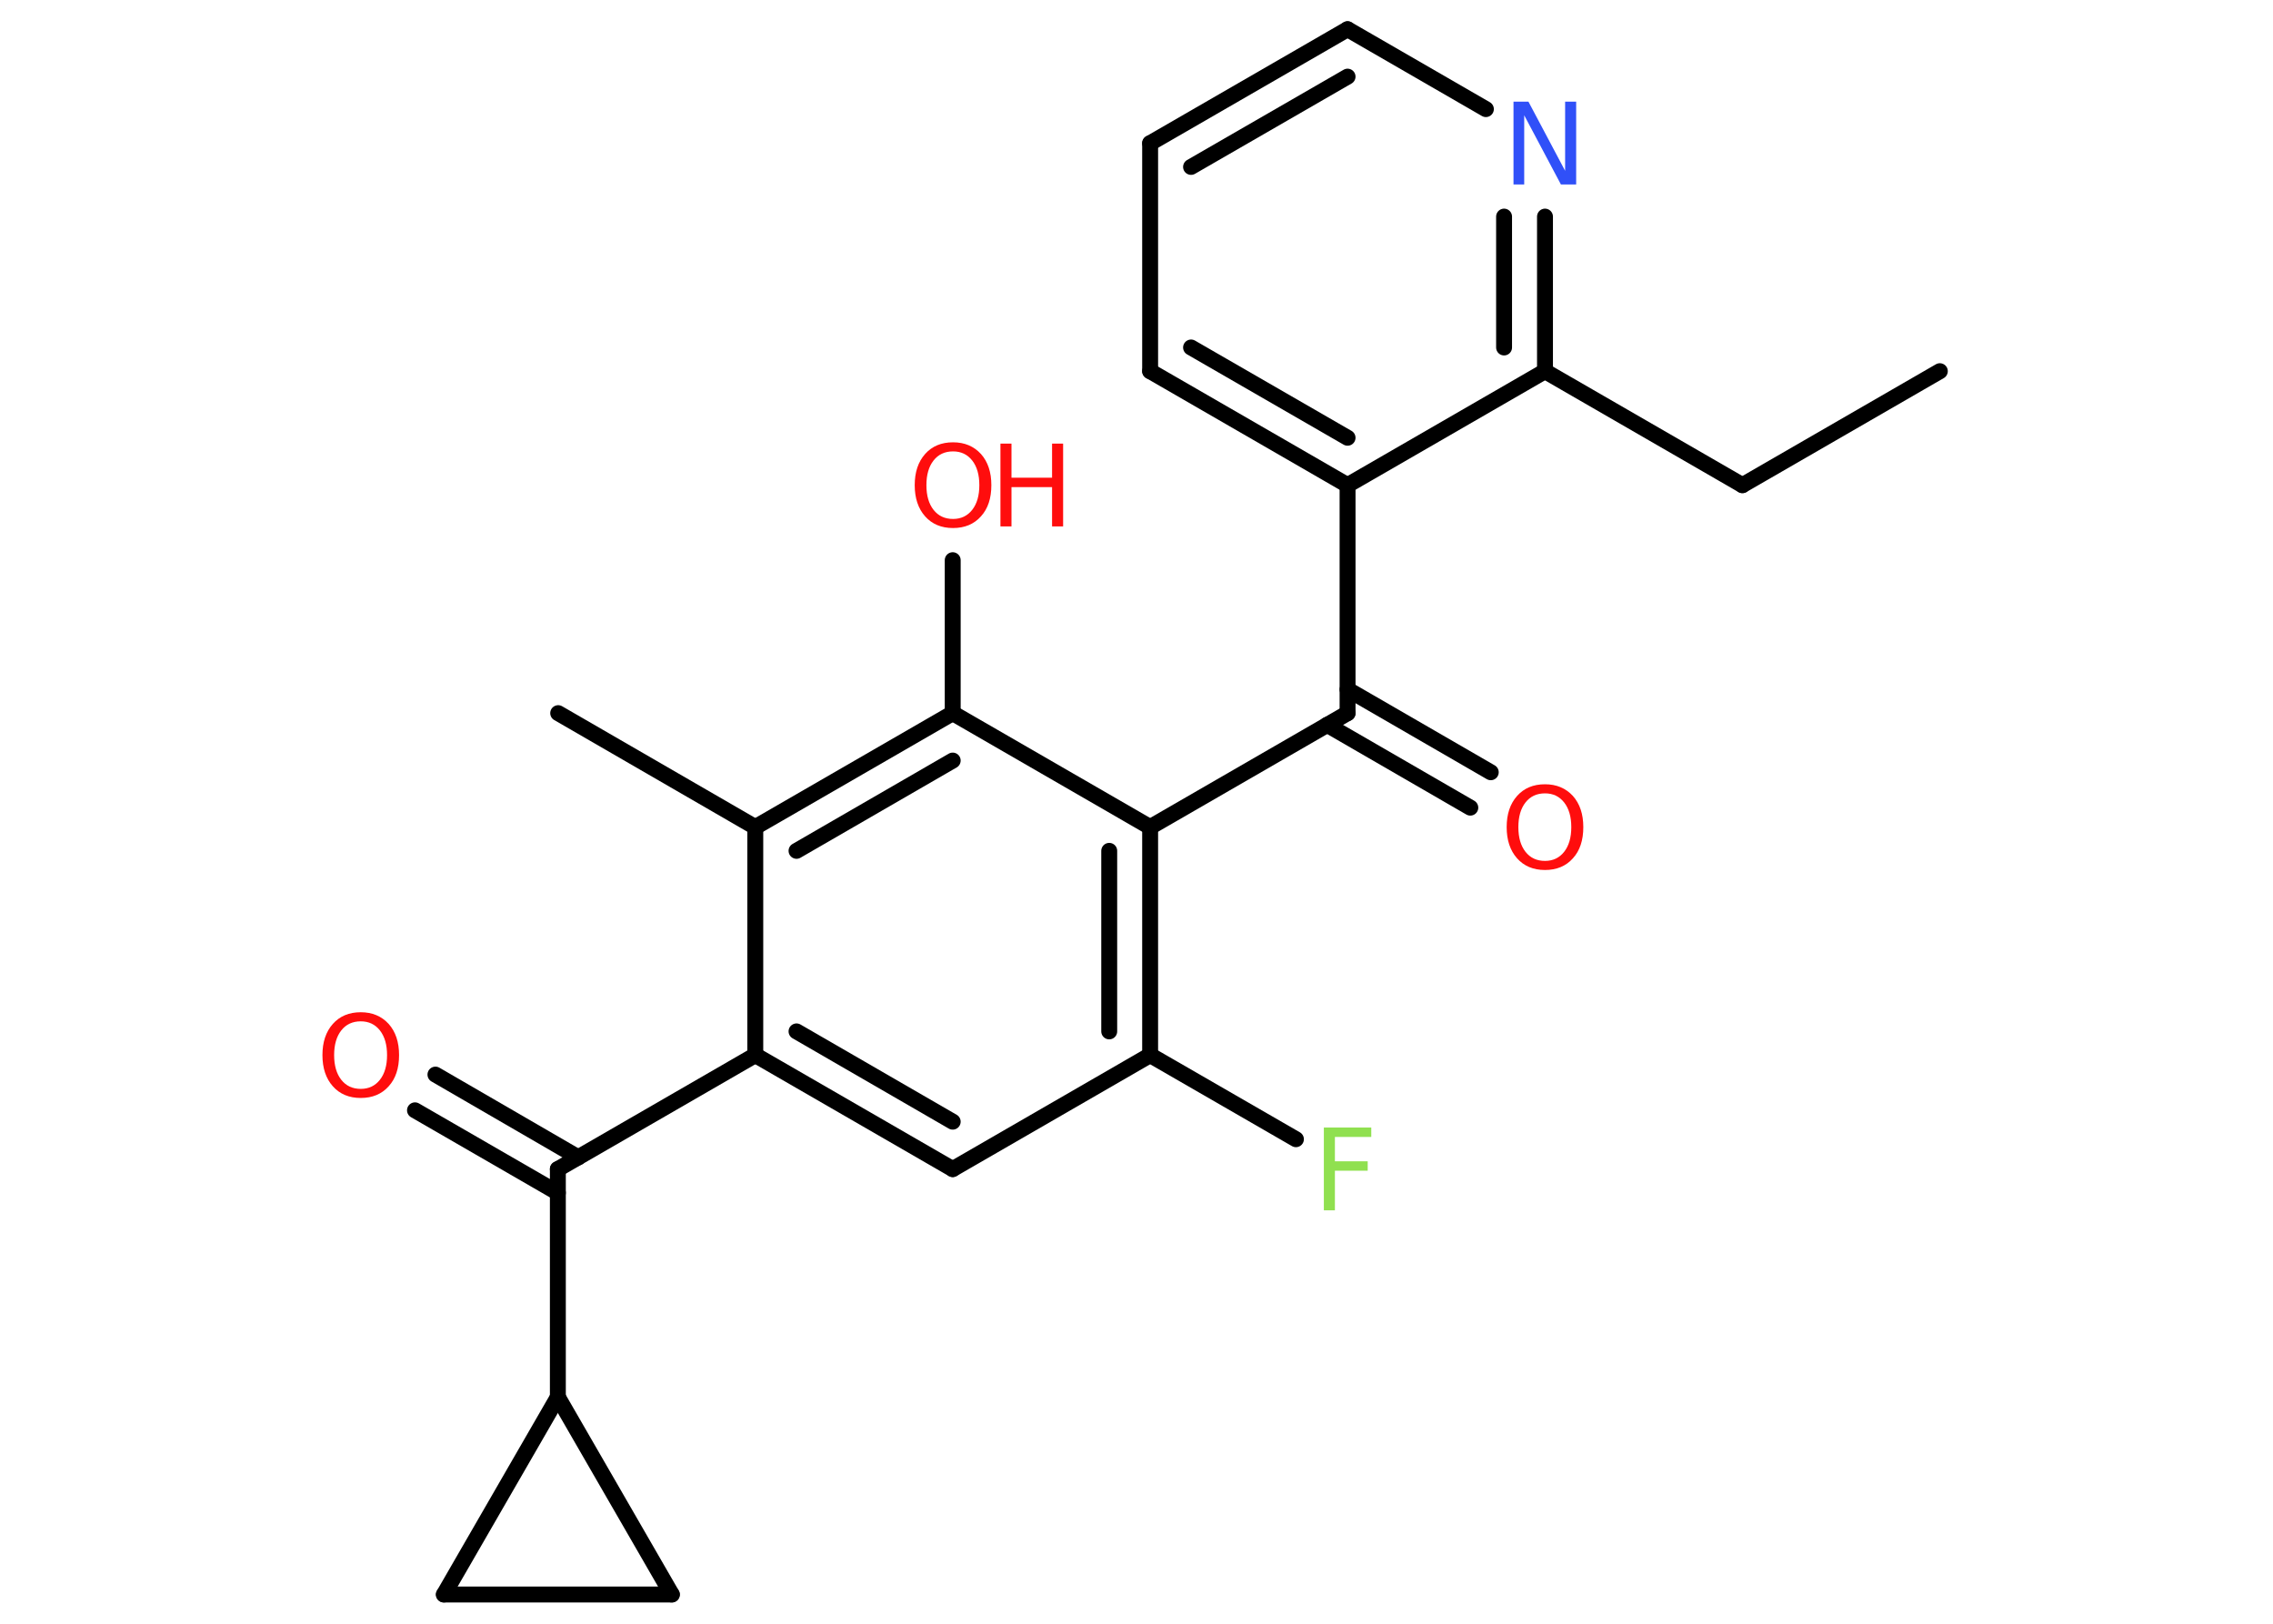 <?xml version='1.0' encoding='UTF-8'?>
<!DOCTYPE svg PUBLIC "-//W3C//DTD SVG 1.1//EN" "http://www.w3.org/Graphics/SVG/1.1/DTD/svg11.dtd">
<svg version='1.2' xmlns='http://www.w3.org/2000/svg' xmlns:xlink='http://www.w3.org/1999/xlink' width='70.0mm' height='50.0mm' viewBox='0 0 70.0 50.0'>
  <desc>Generated by the Chemistry Development Kit (http://github.com/cdk)</desc>
  <g stroke-linecap='round' stroke-linejoin='round' stroke='#000000' stroke-width='.49' fill='#FF0D0D'>
    <rect x='.0' y='.0' width='70.0' height='50.0' fill='#FFFFFF' stroke='none'/>
    <g id='mol1' class='mol'>
      <line id='mol1bnd1' class='bond' x1='59.74' y1='11.43' x2='53.66' y2='14.94'/>
      <line id='mol1bnd2' class='bond' x1='53.66' y1='14.94' x2='47.58' y2='11.43'/>
      <g id='mol1bnd3' class='bond'>
        <line x1='47.58' y1='11.43' x2='47.58' y2='6.67'/>
        <line x1='46.32' y1='10.7' x2='46.32' y2='6.67'/>
      </g>
      <line id='mol1bnd4' class='bond' x1='45.76' y1='3.36' x2='41.5' y2='.9'/>
      <g id='mol1bnd5' class='bond'>
        <line x1='41.5' y1='.9' x2='35.42' y2='4.41'/>
        <line x1='41.5' y1='2.36' x2='36.68' y2='5.14'/>
      </g>
      <line id='mol1bnd6' class='bond' x1='35.42' y1='4.41' x2='35.42' y2='11.43'/>
      <g id='mol1bnd7' class='bond'>
        <line x1='35.42' y1='11.43' x2='41.5' y2='14.94'/>
        <line x1='36.68' y1='10.7' x2='41.5' y2='13.48'/>
      </g>
      <line id='mol1bnd8' class='bond' x1='47.58' y1='11.43' x2='41.5' y2='14.94'/>
      <line id='mol1bnd9' class='bond' x1='41.5' y1='14.94' x2='41.5' y2='21.96'/>
      <g id='mol1bnd10' class='bond'>
        <line x1='41.5' y1='21.23' x2='45.91' y2='23.78'/>
        <line x1='40.87' y1='22.32' x2='45.28' y2='24.87'/>
      </g>
      <line id='mol1bnd11' class='bond' x1='41.5' y1='21.96' x2='35.42' y2='25.47'/>
      <g id='mol1bnd12' class='bond'>
        <line x1='35.42' y1='32.49' x2='35.42' y2='25.47'/>
        <line x1='34.16' y1='31.76' x2='34.16' y2='26.2'/>
      </g>
      <line id='mol1bnd13' class='bond' x1='35.42' y1='32.49' x2='39.91' y2='35.08'/>
      <line id='mol1bnd14' class='bond' x1='35.42' y1='32.49' x2='29.34' y2='36.0'/>
      <g id='mol1bnd15' class='bond'>
        <line x1='23.26' y1='32.49' x2='29.34' y2='36.0'/>
        <line x1='24.53' y1='31.76' x2='29.34' y2='34.54'/>
      </g>
      <line id='mol1bnd16' class='bond' x1='23.26' y1='32.49' x2='17.18' y2='36.0'/>
      <g id='mol1bnd17' class='bond'>
        <line x1='17.18' y1='36.73' x2='12.78' y2='34.19'/>
        <line x1='17.81' y1='35.64' x2='13.41' y2='33.09'/>
      </g>
      <line id='mol1bnd18' class='bond' x1='17.18' y1='36.0' x2='17.18' y2='43.02'/>
      <line id='mol1bnd19' class='bond' x1='17.18' y1='43.02' x2='20.69' y2='49.1'/>
      <line id='mol1bnd20' class='bond' x1='20.69' y1='49.1' x2='13.67' y2='49.1'/>
      <line id='mol1bnd21' class='bond' x1='17.18' y1='43.02' x2='13.67' y2='49.1'/>
      <line id='mol1bnd22' class='bond' x1='23.26' y1='32.49' x2='23.26' y2='25.47'/>
      <line id='mol1bnd23' class='bond' x1='23.26' y1='25.47' x2='17.19' y2='21.96'/>
      <g id='mol1bnd24' class='bond'>
        <line x1='29.34' y1='21.96' x2='23.26' y2='25.47'/>
        <line x1='29.34' y1='23.42' x2='24.53' y2='26.2'/>
      </g>
      <line id='mol1bnd25' class='bond' x1='35.42' y1='25.47' x2='29.34' y2='21.96'/>
      <line id='mol1bnd26' class='bond' x1='29.34' y1='21.96' x2='29.34' y2='17.25'/>
      <path id='mol1atm4' class='atom' d='M46.61 3.13h.46l1.13 2.13v-2.13h.34v2.55h-.47l-1.13 -2.13v2.13h-.33v-2.55z' stroke='none' fill='#3050F8'/>
      <path id='mol1atm10' class='atom' d='M47.58 24.43q-.38 .0 -.6 .28q-.22 .28 -.22 .76q.0 .48 .22 .76q.22 .28 .6 .28q.37 .0 .59 -.28q.22 -.28 .22 -.76q.0 -.48 -.22 -.76q-.22 -.28 -.59 -.28zM47.58 24.15q.53 .0 .86 .36q.32 .36 .32 .96q.0 .61 -.32 .96q-.32 .36 -.86 .36q-.54 .0 -.86 -.36q-.32 -.36 -.32 -.96q.0 -.6 .32 -.96q.32 -.36 .86 -.36z' stroke='none'/>
      <path id='mol1atm13' class='atom' d='M40.77 34.72h1.46v.29h-1.12v.75h1.01v.29h-1.01v1.22h-.34v-2.55z' stroke='none' fill='#90E050'/>
      <path id='mol1atm17' class='atom' d='M11.11 31.45q-.38 .0 -.6 .28q-.22 .28 -.22 .76q.0 .48 .22 .76q.22 .28 .6 .28q.37 .0 .59 -.28q.22 -.28 .22 -.76q.0 -.48 -.22 -.76q-.22 -.28 -.59 -.28zM11.11 31.17q.53 .0 .86 .36q.32 .36 .32 .96q.0 .61 -.32 .96q-.32 .36 -.86 .36q-.54 .0 -.86 -.36q-.32 -.36 -.32 -.96q.0 -.6 .32 -.96q.32 -.36 .86 -.36z' stroke='none'/>
      <g id='mol1atm24' class='atom'>
        <path d='M29.35 13.9q-.38 .0 -.6 .28q-.22 .28 -.22 .76q.0 .48 .22 .76q.22 .28 .6 .28q.37 .0 .59 -.28q.22 -.28 .22 -.76q.0 -.48 -.22 -.76q-.22 -.28 -.59 -.28zM29.35 13.62q.53 .0 .86 .36q.32 .36 .32 .96q.0 .61 -.32 .96q-.32 .36 -.86 .36q-.54 .0 -.86 -.36q-.32 -.36 -.32 -.96q.0 -.6 .32 -.96q.32 -.36 .86 -.36z' stroke='none'/>
        <path d='M30.81 13.66h.34v1.05h1.25v-1.05h.34v2.55h-.34v-1.21h-1.25v1.21h-.34v-2.55z' stroke='none'/>
      </g>
    </g>
  </g>
</svg>
